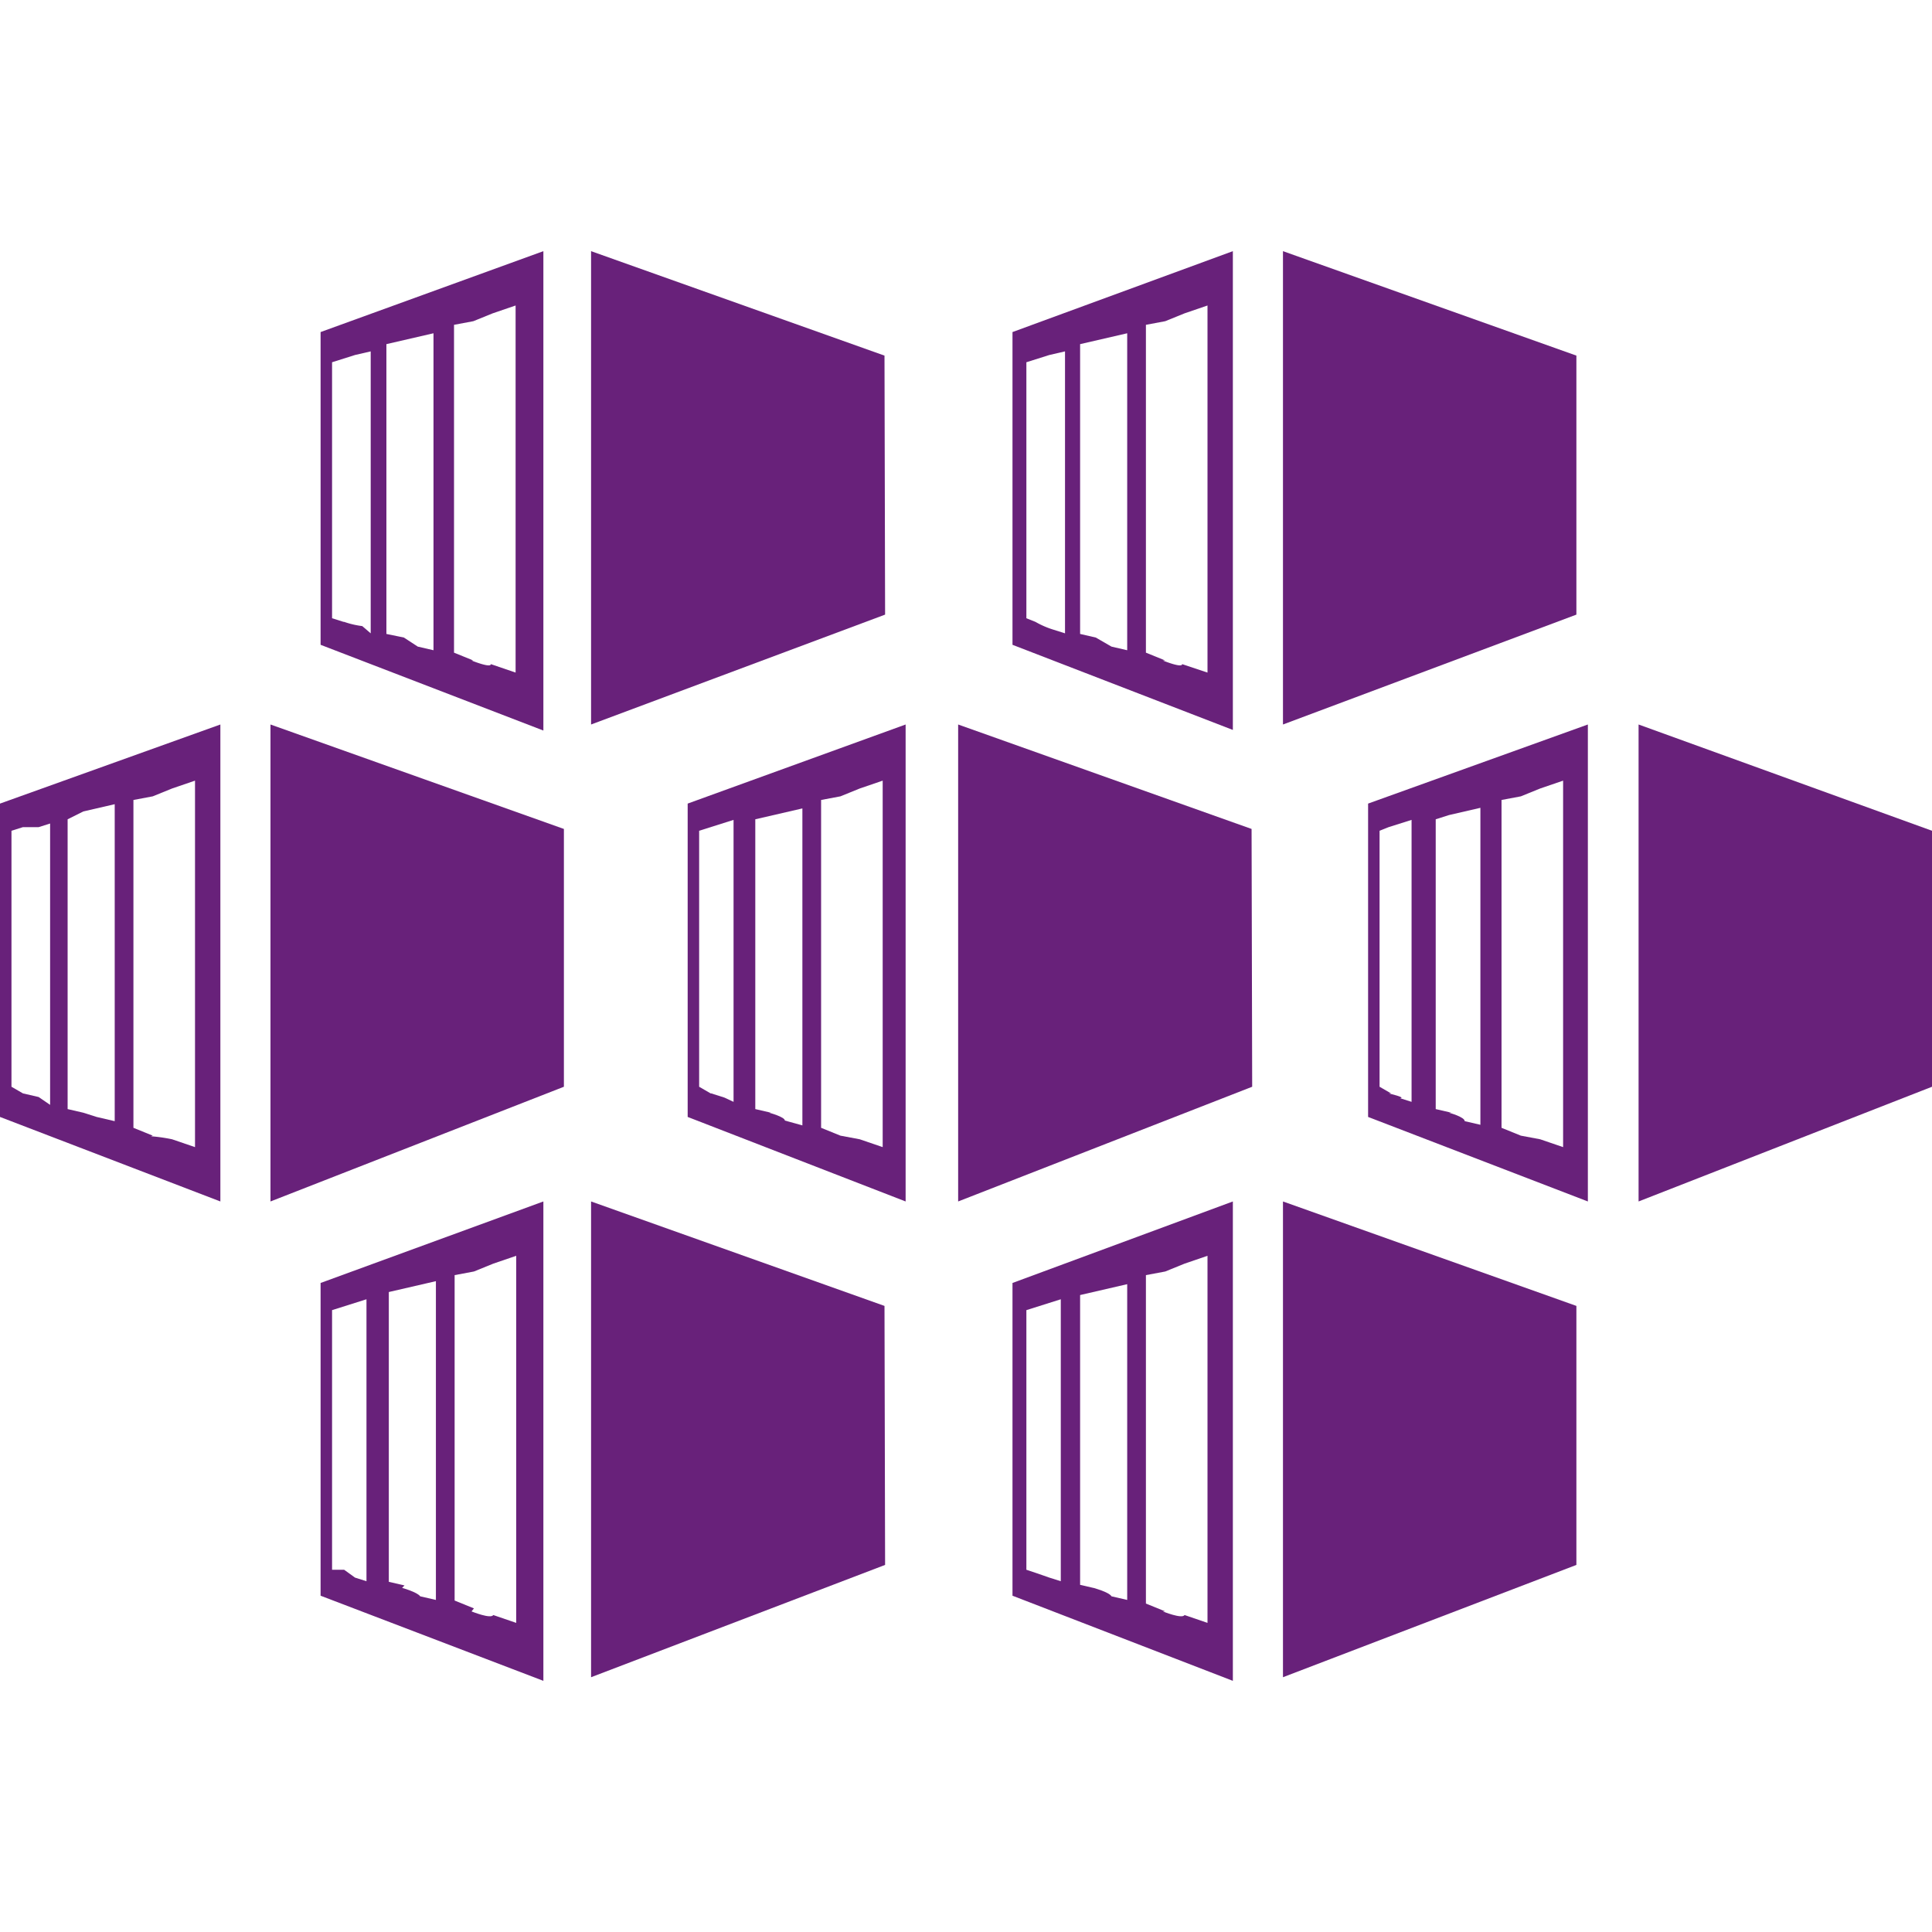 <svg id="Layer_1" data-name="Layer 1" xmlns="http://www.w3.org/2000/svg" xmlns:xlink="http://www.w3.org/1999/xlink" viewBox="0 0 32 32"><defs><style>.cls-1{fill:none;}.cls-2{clip-path:url(#clip-path);}.cls-3{clip-path:url(#clip-path-2);}.cls-4{clip-path:url(#clip-path-3);}.cls-5{clip-path:url(#clip-path-4);}.cls-6{clip-path:url(#clip-path-5);}.cls-7{clip-path:url(#clip-path-6);}.cls-8{clip-path:url(#clip-path-7);}.cls-9{clip-path:url(#clip-path-8);}.cls-10{fill:#68217a;}</style><clipPath id="clip-path"><rect class="cls-1" x="39.15" y="47.45" width="15.81" height="13.48"/></clipPath><clipPath id="clip-path-2"><rect class="cls-1" x="-754.07" y="415.73" width="15.81" height="13.48"/></clipPath><clipPath id="clip-path-3"><rect class="cls-1" x="-753.07" y="415.73" width="15.81" height="13.48"/></clipPath><clipPath id="clip-path-4"><rect class="cls-1" x="-750.43" y="422" width="10.73" height="0.43"/></clipPath><clipPath id="clip-path-5"><rect class="cls-1" x="-750.13" y="420.77" width="10.14" height="0.43"/></clipPath><clipPath id="clip-path-6"><rect class="cls-1" x="-749.72" y="419.53" width="9.31" height="0.43"/></clipPath><clipPath id="clip-path-7"><rect class="cls-1" x="-749.32" y="418.29" width="8.5" height="0.43"/></clipPath><clipPath id="clip-path-8"><rect class="cls-1" x="-748.89" y="417.05" width="7.65" height="0.43"/></clipPath></defs><title>AKS</title><path class="cls-10" d="M14.66,10.18,9.79,12V4.16l4.86,1.73Z"/><path class="cls-10" d="M5.31,5.5v5.18L9,12.1V4.16Zm.38,4.8-.19-.06V6l.19-.06.19-.06.26-.06v4.67L6,10.37A1.45,1.45,0,0,1,5.7,10.3Zm1,.26L6.4,10.5V5.7l.26-.06.26-.06.26-.06v5.25l-.26-.06Zm1.15.38-.32-.13V5.38l.32-.06.32-.13.38-.13v6.08L8.13,11C8.13,11.07,7.81,10.94,7.81,10.94Z"/><path class="cls-10" d="M26.11,10.18,21.25,12V4.16l4.86,1.73Z"/><path class="cls-10" d="M16.77,5.5v5.18l3.65,1.41V4.16Zm.38,4.8L17,10.24V6l.19-.06.19-.06.26-.06v4.67l-.19-.06A1.45,1.45,0,0,1,17.15,10.3Zm1,.26-.26-.06V5.7l.26-.06.26-.06.26-.06v5.25l-.26-.06Zm1.15.38-.32-.13V5.38l.32-.06.32-.13L20,5.06v6.08L19.58,11C19.58,11.07,19.26,10.94,19.26,10.94Z"/><path class="cls-10" d="M14.66,25.92,9.79,27.78V19.9l4.86,1.73Z"/><path class="cls-10" d="M5.31,21.25v5.18L9,27.84V19.9ZM5.7,26,5.5,26V21.7l.19-.06.19-.06.19-.06v4.67l-.19-.06Zm1,.26-.26-.06v-4.8l.26-.06.26-.06.26-.06V26.5l-.26-.06C6.91,26.37,6.66,26.3,6.66,26.3Zm1.15.38-.32-.13V21.12l.32-.06.32-.13.38-.13v6.08l-.38-.13C8.13,26.82,7.81,26.69,7.81,26.69Z"/><path class="cls-10" d="M26.11,25.92l-4.86,1.86V19.9l4.86,1.73Z"/><path class="cls-10" d="M16.77,21.25v5.18l3.65,1.41V19.9Zm.38,4.8L17,26V21.7l.19-.06.19-.06.19-.06v4.67l-.19-.06Zm1,.26-.26-.06v-4.8l.26-.06.26-.06.26-.06V26.5l-.26-.06C18.37,26.37,18.11,26.3,18.11,26.3Zm1.15.38-.32-.13V21.12l.32-.06.32-.13L20,20.8v6.08l-.38-.13C19.58,26.82,19.26,26.69,19.26,26.69Z"/><path class="cls-10" d="M20.74,18,15.87,19.9V12l4.86,1.73Z"/><path class="cls-10" d="M11.39,13.31V18.5L15,19.9V12Zm.38,4.8L11.58,18V13.76l.19-.06.19-.06.19-.06v4.67L12,18.18C12,18.18,11.78,18.11,11.78,18.11Zm1,.32-.26-.06v-4.8l.26-.06.26-.06.26-.06v5.25L13,18.56C13,18.5,12.74,18.43,12.74,18.43Zm1.15.38-.32-.13V13.25l.32-.06.32-.13.38-.13V19l-.38-.13Z"/><path class="cls-10" d="M9.34,18,4.48,19.9V12l4.86,1.73Z"/><path class="cls-10" d="M0,13.31V18.5L3.65,19.9V12Zm.38,4.8L.19,18V13.76l.19-.06H.64l.19-.06V18.3l-.19-.13Zm1,.32-.26-.06v-4.8l.26-.13.26-.06.26-.06v5.25L1.6,18.5Zm1.15.38-.32-.13V13.25l.32-.06.32-.13.38-.13V19l-.38-.13A2.77,2.77,0,0,0,2.5,18.82Z"/><path class="cls-10" d="M32,18,27.14,19.9V12L32,13.76Z"/><path class="cls-10" d="M22.66,13.31V18.5L26.3,19.9V12Zm.38,4.8L22.85,18V13.76L23,13.7l.19-.06.19-.06v4.67l-.19-.06C23.3,18.18,23,18.11,23,18.11Zm1,.32-.26-.06v-4.8L24,13.5l.26-.06.26-.06v5.25l-.26-.06C24.26,18.5,24,18.43,24,18.43Zm1.15.38-.32-.13V13.25l.32-.06.32-.13.38-.13V19l-.38-.13Z"/></svg>